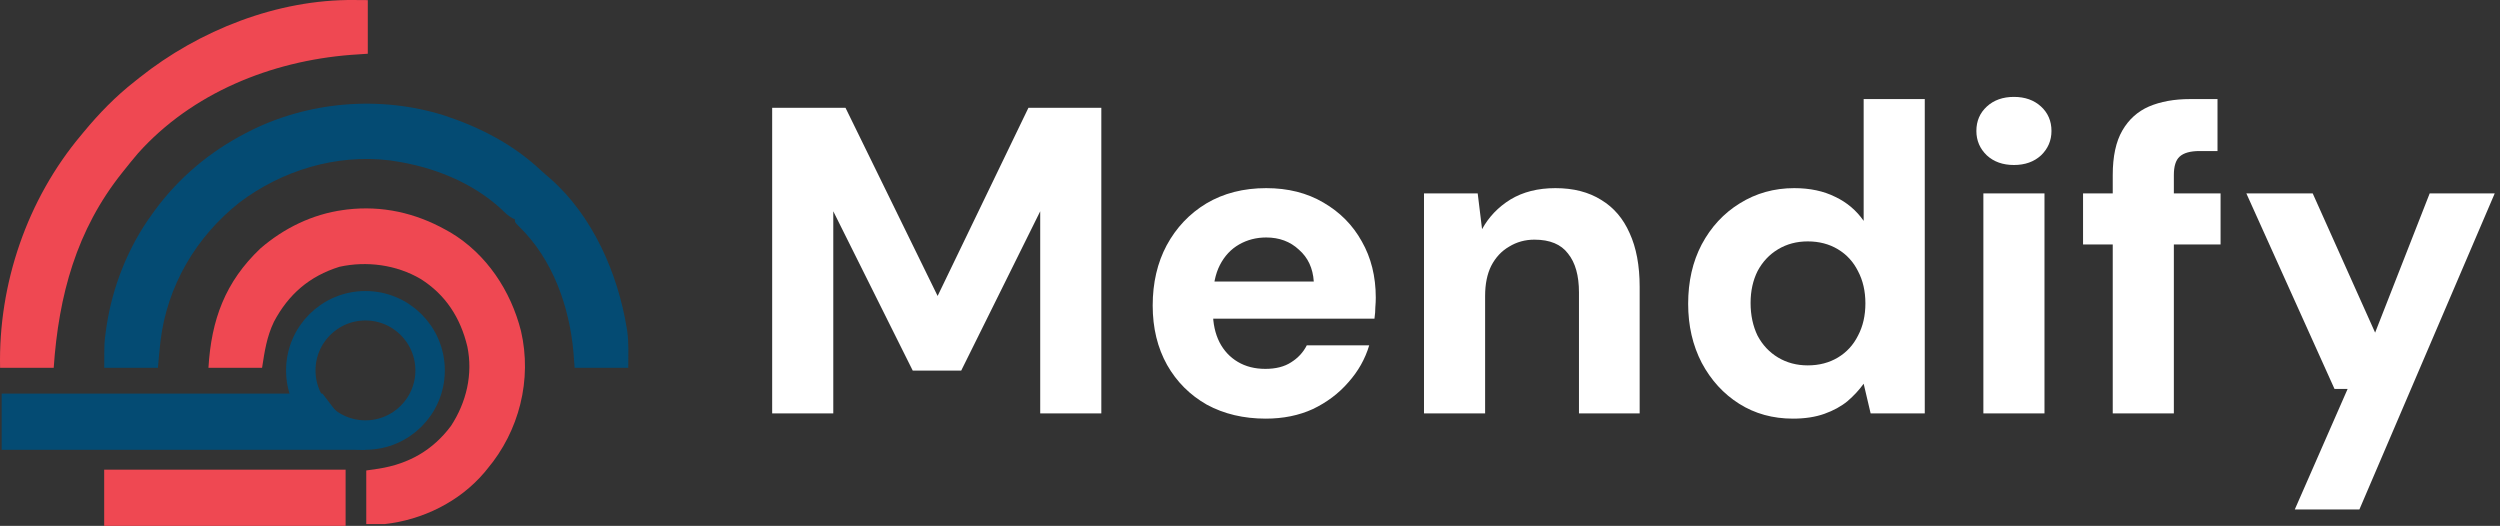 <svg width="290" height="61" viewBox="0 0 290 61" fill="none" xmlns="http://www.w3.org/2000/svg">
<rect x="0" y="0" width="290" height="61" fill="#333333" stroke="none"/>
<path d="M89.571 47.955V12.506H98.079L108.764 34.332L119.297 12.506H127.754V47.955H120.665V24.508L111.499 42.992H105.878L96.661 24.508V47.955H89.571Z" fill="white"/>
<path d="M146.828 48.562C144.262 48.562 141.983 48.022 139.992 46.942C138.033 45.828 136.497 44.292 135.383 42.334C134.269 40.342 133.712 38.046 133.712 35.447C133.712 32.813 134.252 30.484 135.333 28.458C136.447 26.399 137.983 24.778 139.941 23.597C141.933 22.415 144.245 21.824 146.879 21.824C149.411 21.824 151.622 22.381 153.513 23.495C155.437 24.609 156.922 26.112 157.969 28.002C159.049 29.893 159.59 32.07 159.59 34.535C159.59 34.873 159.573 35.244 159.539 35.649C159.539 36.054 159.505 36.493 159.438 36.966H138.776V32.661H152.399C152.297 31.108 151.723 29.876 150.677 28.965C149.664 28.019 148.398 27.547 146.879 27.547C145.731 27.547 144.684 27.817 143.739 28.357C142.794 28.897 142.051 29.69 141.511 30.737C140.971 31.784 140.701 33.117 140.701 34.737V36.206C140.701 37.523 140.954 38.688 141.46 39.7C141.967 40.679 142.676 41.439 143.587 41.979C144.499 42.519 145.562 42.789 146.777 42.789C147.993 42.789 148.989 42.536 149.765 42.03C150.575 41.523 151.183 40.865 151.588 40.055H158.83C158.357 41.642 157.547 43.076 156.399 44.359C155.285 45.642 153.918 46.672 152.297 47.448C150.677 48.191 148.854 48.562 146.828 48.562Z" fill="white"/>
<path d="M165.184 47.955V22.432H171.413L171.919 26.584C172.695 25.166 173.793 24.019 175.211 23.141C176.662 22.263 178.401 21.824 180.427 21.824C182.52 21.824 184.292 22.28 185.744 23.191C187.196 24.069 188.293 25.352 189.035 27.04C189.812 28.728 190.2 30.804 190.2 33.269V47.955H183.161V33.927C183.161 31.969 182.739 30.467 181.895 29.42C181.085 28.34 179.785 27.8 177.996 27.8C176.915 27.8 175.936 28.07 175.059 28.61C174.181 29.116 173.489 29.859 172.982 30.838C172.51 31.784 172.273 32.948 172.273 34.332V47.955H165.184Z" fill="white"/>
<path d="M207.98 48.562C205.65 48.562 203.574 47.989 201.751 46.841C199.928 45.693 198.476 44.106 197.396 42.08C196.349 40.055 195.826 37.776 195.826 35.244C195.826 32.644 196.349 30.349 197.396 28.357C198.476 26.331 199.945 24.744 201.802 23.597C203.692 22.415 205.802 21.824 208.132 21.824C209.955 21.824 211.542 22.162 212.892 22.837C214.242 23.478 215.34 24.407 216.184 25.622V11.493H223.273V47.955H216.994L216.184 44.511C215.677 45.22 215.053 45.895 214.31 46.537C213.567 47.145 212.673 47.634 211.626 48.005C210.579 48.377 209.364 48.562 207.98 48.562ZM209.702 42.384C211.018 42.384 212.183 42.08 213.196 41.473C214.209 40.865 214.985 40.021 215.525 38.941C216.099 37.86 216.386 36.611 216.386 35.193C216.386 33.775 216.099 32.526 215.525 31.446C214.985 30.366 214.209 29.521 213.196 28.914C212.183 28.306 211.018 28.002 209.702 28.002C208.419 28.002 207.271 28.306 206.258 28.914C205.245 29.521 204.452 30.366 203.878 31.446C203.338 32.526 203.068 33.758 203.068 35.143C203.068 36.561 203.338 37.827 203.878 38.941C204.452 40.021 205.245 40.865 206.258 41.473C207.271 42.08 208.419 42.384 209.702 42.384Z" fill="white"/>
<path d="M230.071 47.955V22.432H237.16V47.955H230.071ZM233.615 19.14C232.333 19.14 231.286 18.769 230.476 18.026C229.665 17.25 229.26 16.304 229.26 15.19C229.26 14.042 229.665 13.097 230.476 12.354C231.286 11.612 232.333 11.24 233.615 11.24C234.898 11.24 235.945 11.612 236.755 12.354C237.565 13.097 237.971 14.042 237.971 15.19C237.971 16.304 237.565 17.25 236.755 18.026C235.945 18.769 234.898 19.14 233.615 19.14Z" fill="white"/>
<path d="M245.078 47.955V20.305C245.078 18.144 245.449 16.422 246.192 15.14C246.934 13.857 247.964 12.928 249.281 12.354C250.631 11.78 252.218 11.493 254.041 11.493H257.231V17.52H255.155C254.075 17.52 253.298 17.739 252.826 18.178C252.387 18.583 252.167 19.292 252.167 20.305V47.955H245.078ZM241.634 28.357V22.432H257.586V28.357H241.634Z" fill="white"/>
<path d="M266.196 59.096L272.323 45.119H270.804L260.575 22.432H268.272L275.514 38.586L281.844 22.432H289.389L273.691 59.096H266.196Z" fill="white"/>
<path d="M72.877 42.668C70.825 42.668 68.772 42.668 66.657 42.668C66.613 42.085 66.569 41.502 66.524 40.902C66.063 35.57 64.111 30.055 60.194 26.258C59.726 25.784 59.726 25.784 59.726 25.429C59.626 25.387 59.526 25.344 59.423 25.301C58.923 25.022 58.579 24.674 58.171 24.273C54.763 21.129 50.222 19.348 45.685 18.675C45.529 18.652 45.374 18.628 45.213 18.604C39.026 17.841 32.711 19.761 27.779 23.488C22.741 27.467 19.387 33.162 18.616 39.575C18.501 40.605 18.408 41.635 18.316 42.668C16.263 42.668 14.21 42.668 12.095 42.668C12.095 39.718 12.095 39.718 12.295 38.303C12.318 38.138 12.341 37.973 12.365 37.803C13.061 33.221 14.875 28.647 17.605 24.895C17.74 24.707 17.876 24.518 18.016 24.323C20.783 20.589 24.324 17.61 28.446 15.476C28.56 15.417 28.674 15.357 28.792 15.296C35.73 11.741 44.089 11.054 51.527 13.392C55.694 14.767 59.48 16.718 62.706 19.727C63.07 20.067 63.444 20.388 63.825 20.708C68.741 25.024 71.667 31.7 72.7 38.047C72.719 38.161 72.737 38.276 72.757 38.393C72.954 39.828 72.877 41.193 72.877 42.668Z" fill="#044B73"/>
<path d="M56.526 54.397C56.41 54.539 56.294 54.682 56.174 54.828C53.286 58.216 49.023 60.306 44.619 60.795C43.915 60.795 43.211 60.795 42.486 60.795C42.486 58.742 42.486 56.69 42.486 54.575C42.966 54.505 43.447 54.435 43.941 54.364C47.404 53.808 50.193 52.247 52.313 49.408C54.095 46.686 54.882 43.422 54.212 40.2C53.42 36.876 51.693 34.176 48.782 32.352C45.992 30.713 42.537 30.249 39.376 30.948C35.898 32.031 33.465 34.138 31.778 37.324C30.942 39.067 30.698 40.736 30.401 42.667C28.348 42.667 26.295 42.667 24.18 42.667C24.508 37.099 26.115 32.694 30.223 28.805C32.943 26.46 36.245 24.847 39.82 24.361C39.963 24.342 40.106 24.323 40.253 24.302C44.327 23.826 48.176 24.688 51.728 26.672C51.906 26.771 52.083 26.87 52.267 26.972C56.44 29.466 59.259 33.737 60.436 38.402C61.741 44.035 60.231 50 56.526 54.397Z" fill="#EF4852"/>
<path d="M42.664 0.013C42.664 2.066 42.664 4.118 42.664 6.233C42.015 6.277 41.366 6.321 40.698 6.366C31.483 7.082 22.279 10.773 16.005 17.785C15.457 18.426 14.929 19.08 14.405 19.74C14.332 19.832 14.259 19.923 14.184 20.017C8.853 26.679 6.803 34.285 6.23 42.667C4.177 42.667 2.124 42.667 0.01 42.667C-0.204 32.936 3.142 23.121 9.429 15.653C9.514 15.55 9.599 15.447 9.686 15.341C11.494 13.155 13.409 11.18 15.649 9.432C15.824 9.292 15.999 9.152 16.179 9.007C23.102 3.502 32.174 -0.088 41.087 0.002C41.607 0.005 42.127 0.009 42.664 0.013Z" fill="#EF4852"/>
<rect x="12.085" y="54.478" width="28.006" height="6.522" fill="#EF4852"/>
<path d="M0.192 52.176L0.192 45.654L37.405 45.654L42.392 52.176L0.192 52.176Z" fill="#044B73"/>
<circle cx="42.392" cy="42.967" r="7.5" stroke="#044B73" stroke-width="3.415"/>
</svg>
